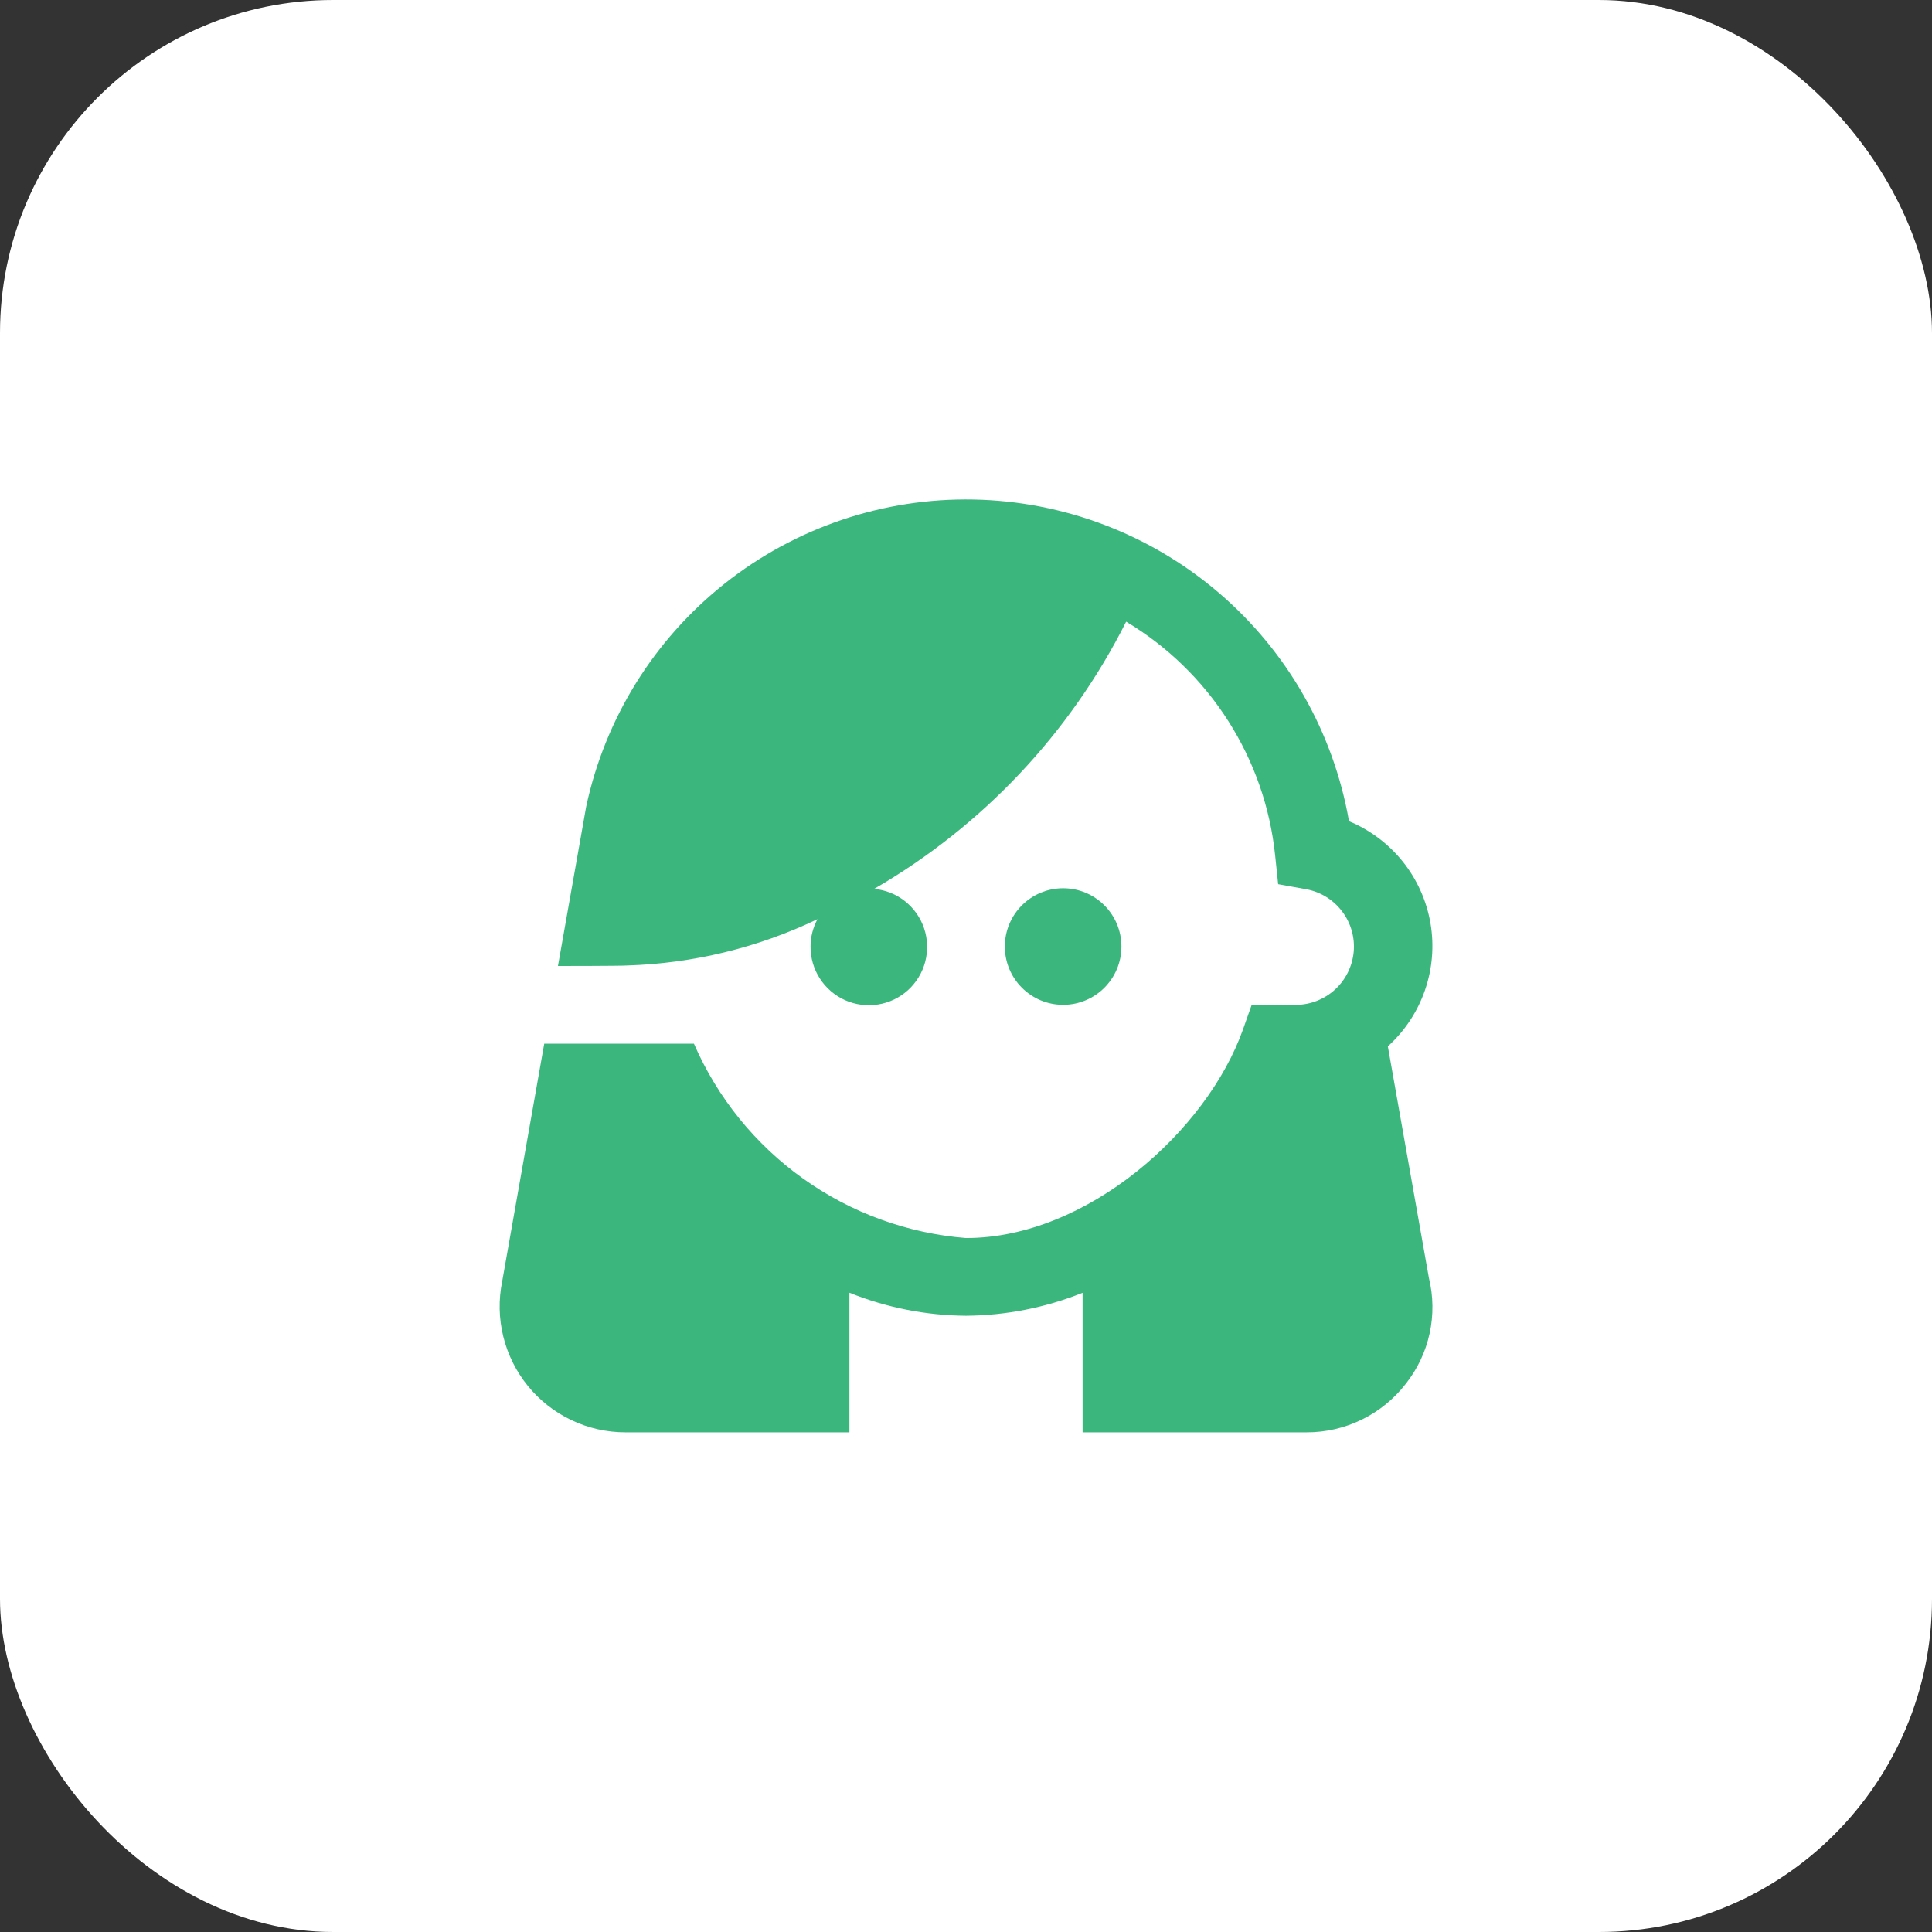 <svg width="58" height="58" viewBox="0 0 58 58" fill="none" xmlns="http://www.w3.org/2000/svg">
<rect x="0" y="0" width="58" height="58" fill="#333333" stroke="none"/>
<rect width="58" height="58" rx="10" fill="white"/>
<g clip-path="url(#clip0_1_19)">
<path d="M42.897 38.365L41.664 31.412C42.172 30.953 42.556 30.373 42.779 29.726C43.003 29.079 43.059 28.386 42.943 27.711C42.826 27.036 42.541 26.402 42.114 25.867C41.686 25.333 41.13 24.915 40.498 24.653C40.032 21.986 38.652 19.563 36.596 17.801C34.54 16.039 31.934 15.048 29.227 14.996C26.52 14.944 23.879 15.836 21.757 17.518C19.635 19.201 18.164 21.569 17.597 24.217L16.75 29C16.75 29 18.625 29 18.824 28.985C20.806 28.925 22.753 28.452 24.541 27.595C24.405 27.848 24.333 28.13 24.333 28.417C24.331 28.756 24.428 29.09 24.612 29.375C24.796 29.661 25.059 29.887 25.369 30.026C25.679 30.164 26.023 30.21 26.359 30.156C26.694 30.103 27.007 29.953 27.259 29.725C27.51 29.496 27.69 29.2 27.776 28.871C27.862 28.542 27.851 28.196 27.743 27.873C27.635 27.551 27.436 27.267 27.17 27.056C26.904 26.845 26.581 26.716 26.243 26.685C29.492 24.805 32.121 22.017 33.808 18.663C35.046 19.404 36.095 20.424 36.871 21.641C37.648 22.858 38.13 24.238 38.28 25.674L38.371 26.544L39.232 26.699C39.657 26.782 40.036 27.02 40.296 27.367C40.556 27.713 40.678 28.144 40.639 28.575C40.599 29.006 40.402 29.408 40.084 29.702C39.766 29.996 39.35 30.162 38.917 30.167H37.576L37.319 30.895C36.25 33.926 32.652 37.167 29 37.167C27.238 37.026 25.547 36.409 24.108 35.381C22.67 34.354 21.538 32.955 20.833 31.333H16.338L15.076 38.468C14.964 39.016 14.975 39.583 15.11 40.127C15.244 40.671 15.497 41.178 15.851 41.612C16.205 42.045 16.651 42.395 17.157 42.635C17.663 42.875 18.216 43 18.776 43H25.5V38.809C26.613 39.257 27.8 39.491 29 39.5C30.2 39.491 31.387 39.257 32.5 38.811V43H39.222C39.799 43.002 40.369 42.87 40.887 42.616C41.405 42.362 41.857 41.992 42.209 41.535C42.557 41.093 42.8 40.578 42.919 40.029C43.038 39.48 43.031 38.911 42.897 38.365V38.365Z" fill="#3BB77E"/>
<path d="M31.916 30.166C32.883 30.166 33.666 29.382 33.666 28.416C33.666 27.449 32.883 26.666 31.916 26.666C30.95 26.666 30.166 27.449 30.166 28.416C30.166 29.382 30.95 30.166 31.916 30.166Z" fill="#3BB77E"/>
</g>
<defs>
<clipPath id="clip0_1_19">
<rect width="28" height="28" fill="white" transform="translate(15 15)"/>
</clipPath>
</defs>
</svg>
